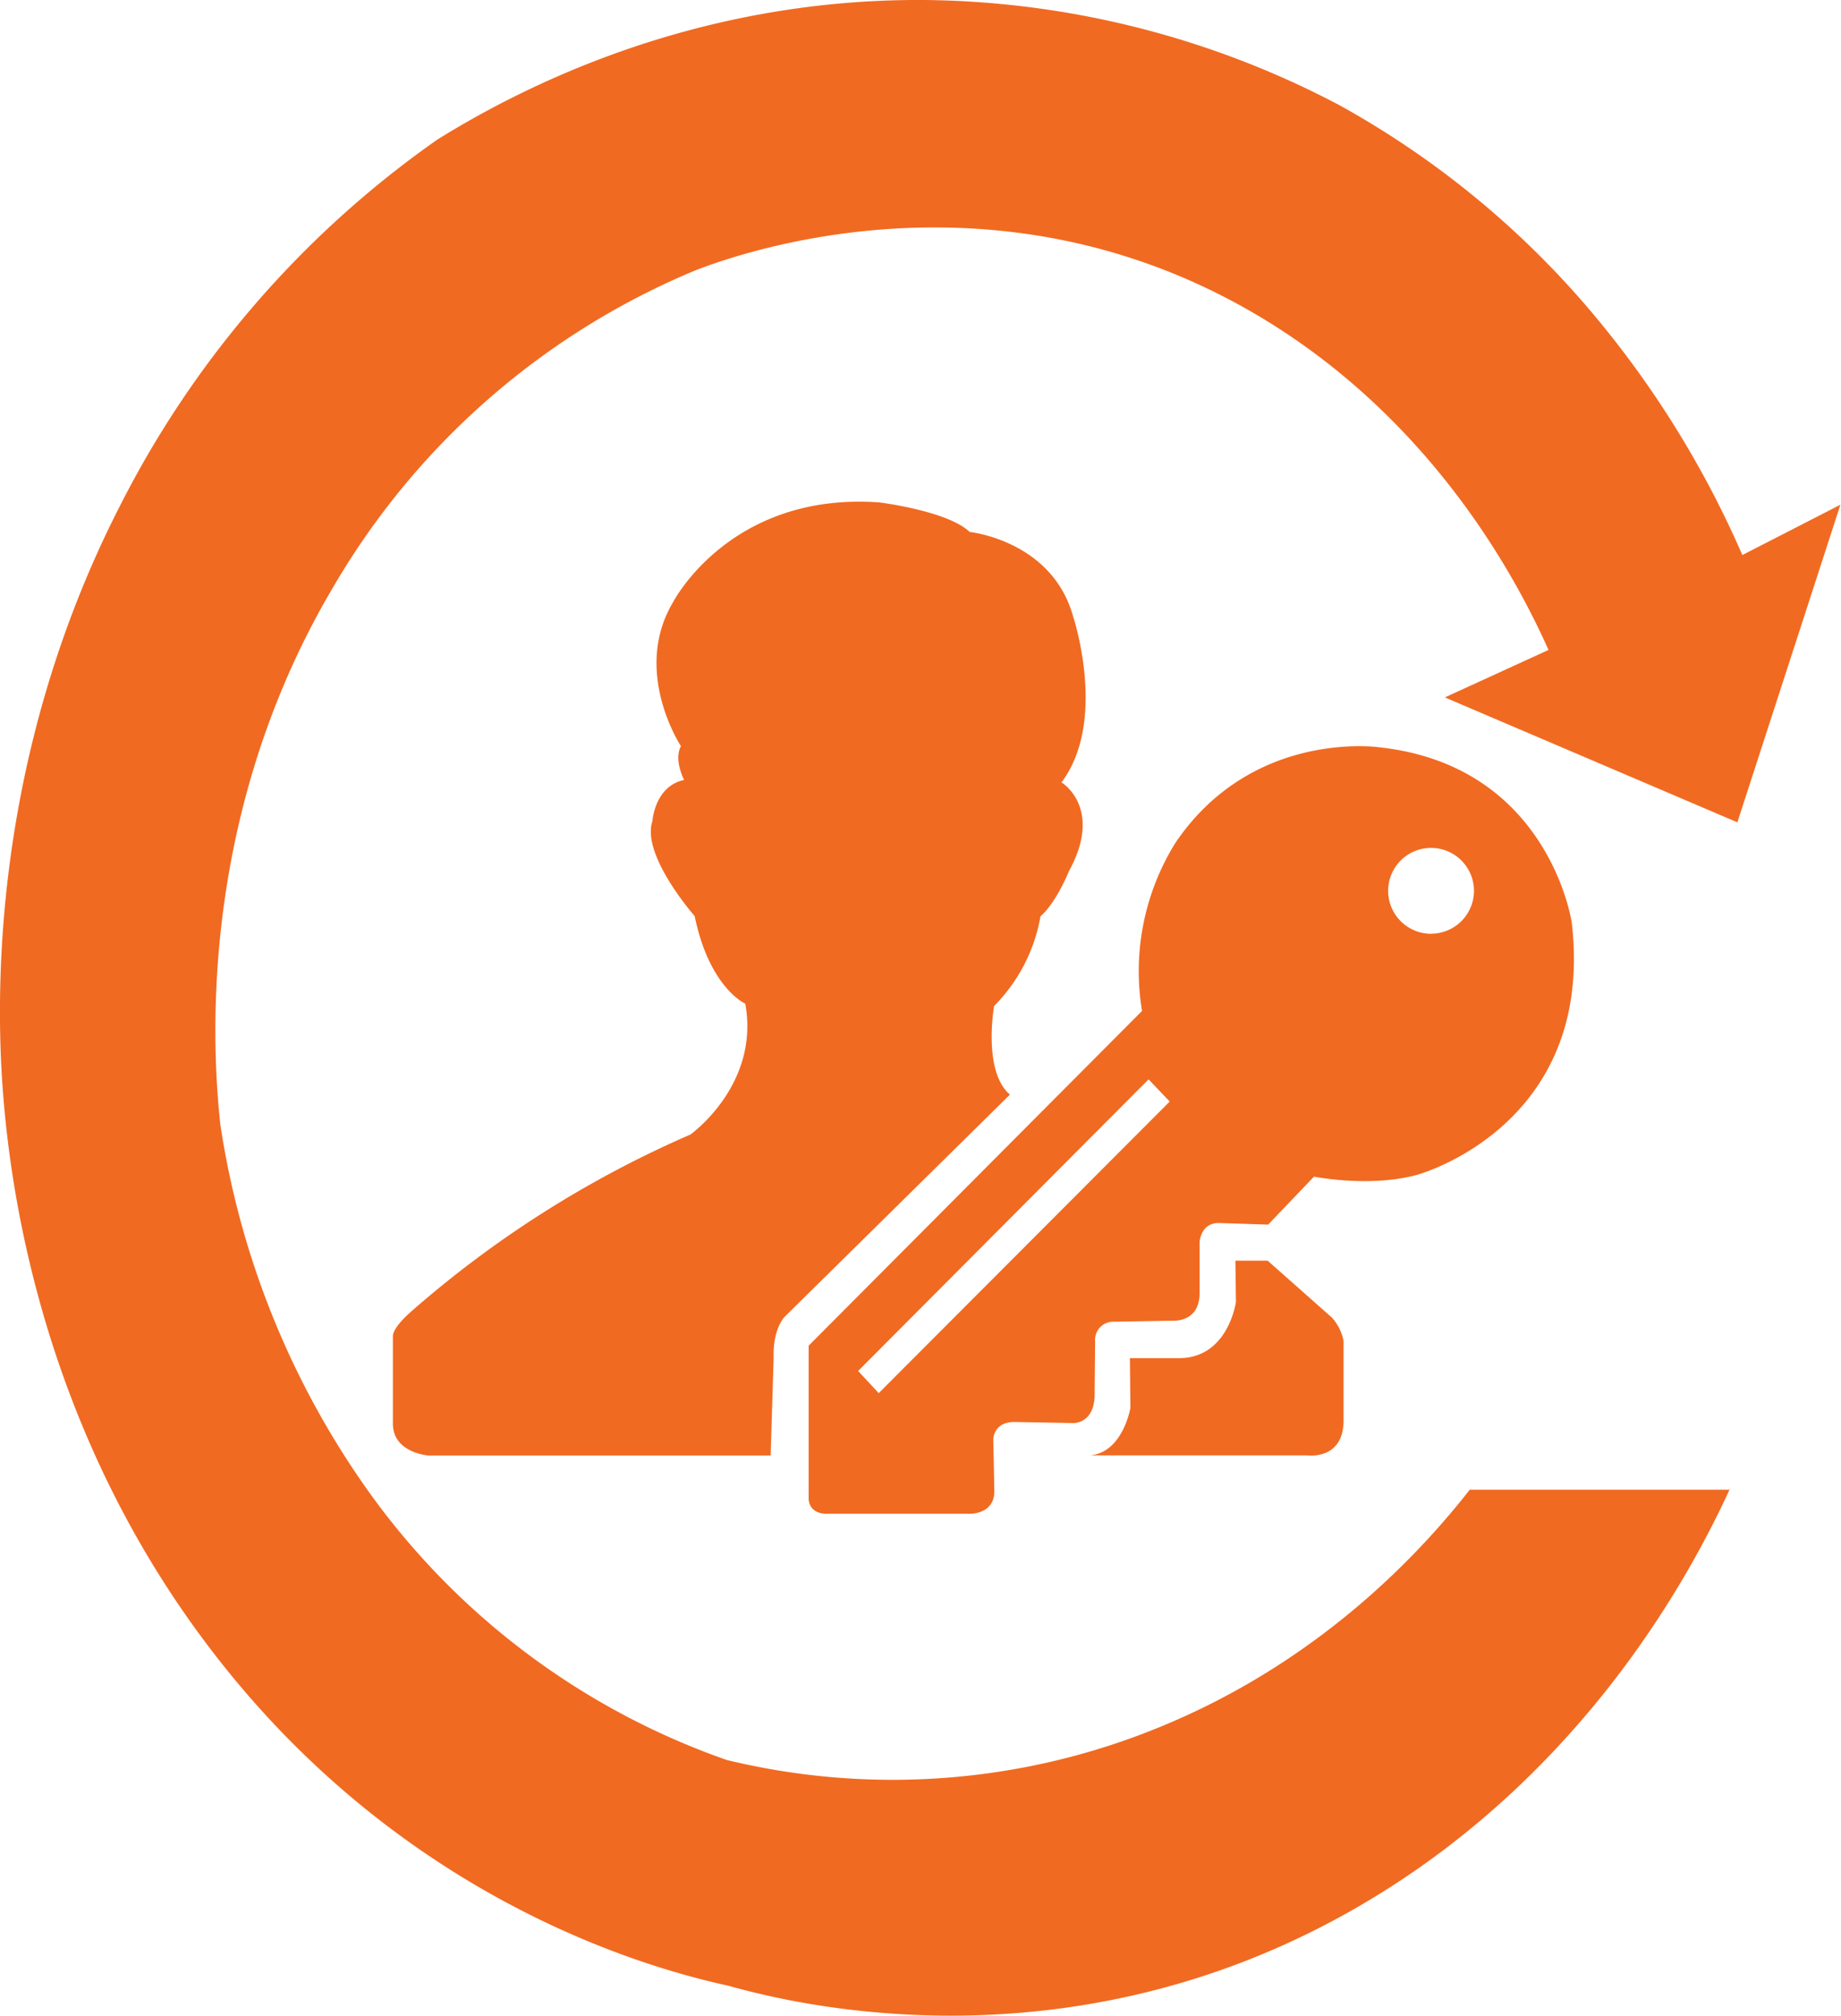 <svg xmlns="http://www.w3.org/2000/svg" viewBox="0 0 244.08 267.17"><defs><style>.cls-1{fill:#f16a21;}</style></defs><title>Asset 31</title><g id="Layer_2" data-name="Layer 2"><g id="Layer_1-2" data-name="Layer 1"><path class="cls-1" d="M194.86,197.46H229.3c-4.81,10.43-18.91,37.58-48.92,55.09-38.11,22.24-74.84,13.17-83.77,10.67-9.67-2.12-43.43-10.88-69.39-45.55C3,185.35.48,150.4.08,139.14c-.42-12.53.14-41.67,16-72.43A132.11,132.11,0,0,1,58,18.49C68.46,12,91.49-.2,122.52,0a120.34,120.34,0,0,1,55,13.91,119.25,119.25,0,0,1,32,25.73A130.65,130.65,0,0,1,231,73.57l13-6.67L230.34,109,191.56,92.44l13.74-6.29c-3.81-8.52-15-30.58-39-44.6-34.37-20.08-68.19-8-74.09-5.72a100,100,0,0,0-48,41.93c-18.45,31.11-15.92,62.62-15,71.28a112.71,112.71,0,0,0,19.48,48.41,98.23,98.23,0,0,0,47.65,35.83,93.2,93.2,0,0,0,57-4.19C175.38,220.2,188.83,205.16,194.86,197.46Z"/><path class="cls-1" d="M208.38,122.27s-3-20.8-25.55-23.22c0,0-16.79-2.42-27,12.68A32.23,32.23,0,0,0,151.41,134l-44.2,44.37v20.28s-.07,1.89,2.24,2h19.16s3.29.07,3.22-3.08l-.14-6.78s0-2.31,2.8-2.31l7.55.14s2.8.35,3.08-3.36l.07-7.41a2.42,2.42,0,0,1,2.52-2.66l7.83-.14s3.57.28,3.5-3.78v-6.64s.14-2.52,2.52-2.52l6.57.21,6.08-6.36s7.27,1.47,13.57-.21C187.77,155.77,211.55,149.4,208.38,122.27Zm-91.88,62.39-2.73-2.94,38.51-38.65,2.8,2.94Zm73.23-60.89a5.69,5.69,0,1,1,5.69-5.69A5.69,5.69,0,0,1,189.73,123.76Z"/><path class="cls-1" d="M144.55,192.91H173.3s4.9.7,4.83-4.76V177.73a6.48,6.48,0,0,0-1.54-3.08l-8.53-7.55h-4.27l.07,5.46s-1,7.51-7.62,7.46H149.8l.07,6.59S148.89,192.49,144.55,192.91Z"/><path class="cls-1" d="M102.17,192.93H56.85s-4.76-.31-4.76-4.23V177.1s-.14-1,2.38-3.22a141.68,141.68,0,0,1,37.07-23.5s9.23-6.57,7.27-17.34c0,0-4.76-2.1-6.71-11.61,0,0-7.13-8.11-5.6-12.59,0,0,.28-4.62,4.2-5.46,0,0-1.4-2.66-.42-4.48,0,0-6.57-9.93-1-19.16,0,0,7.55-14.55,27.28-13.15,0,0,9.09,1.12,12,3.92,0,0,10.91,1.12,13.71,11.19,0,0,4.62,13.85-1.54,22,0,0,5.6,3.36,1,11.75,0,0-1.68,4.2-3.78,6a22.28,22.28,0,0,1-6.15,11.89s-1.54,8.67,2.1,11.75l-29.79,29.37s-1.68,1.5-1.54,5.57Z"/></g></g></svg>
